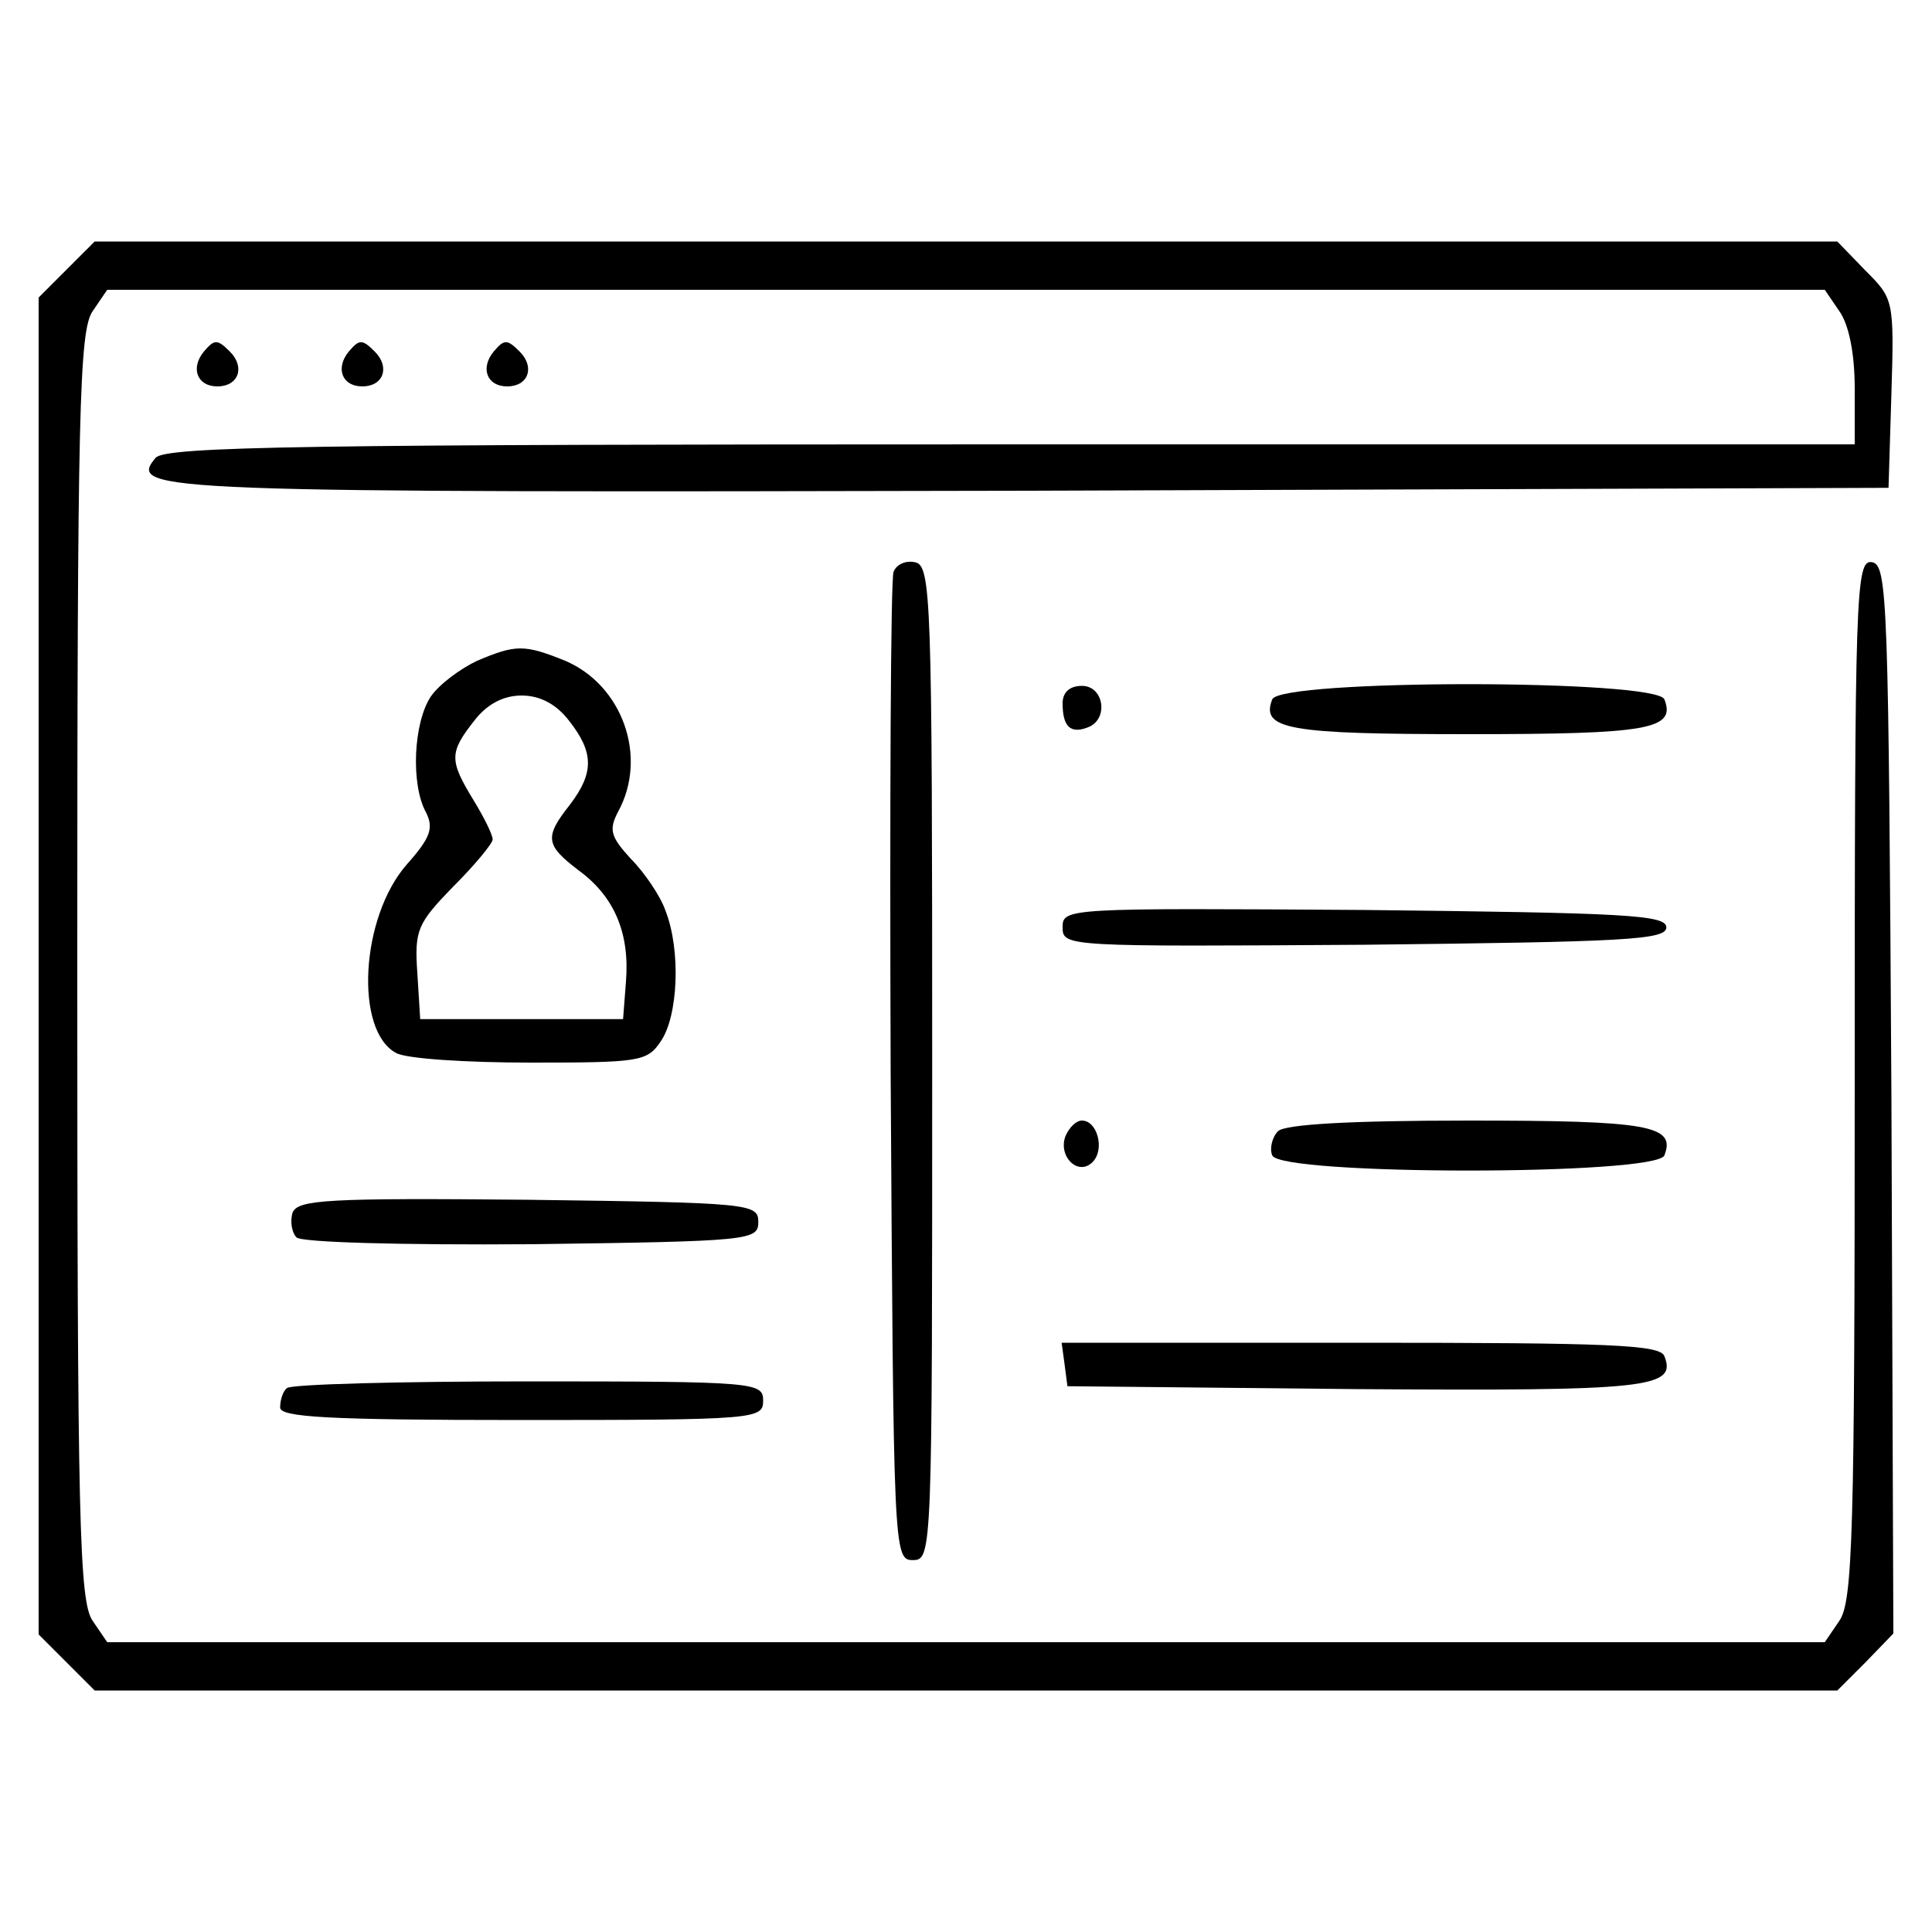 <?xml version="1.0" standalone="no"?>
<!DOCTYPE svg PUBLIC "-//W3C//DTD SVG 20010904//EN"
 "http://www.w3.org/TR/2001/REC-SVG-20010904/DTD/svg10.dtd">
<svg version="1.0" xmlns="http://www.w3.org/2000/svg"
 width="200pt" height="200pt" viewBox="0 0 200 200"
 preserveAspectRatio="xMidYMid meet">

<g transform="translate(0,200) scale(0.1,-0.1)"
fill="#000000" stroke="none">
<path d="M69 1721 l-29 -29 0 -692 0 -692 29 -29 29 -29 902 0 902 0 29 29 29
30 -2 553 c-3 517 -4 553 -20 556 -17 3 -18 -28 -18 -535 0 -471 -2 -541 -16
-561 l-15 -22 -889 0 -889 0 -15 22 c-14 20 -16 101 -16 678 0 577 2 658 16
678 l15 22 889 0 889 0 15 -22 c10 -14 16 -44 16 -80 l0 -58 -874 0 c-727 0
-875 -2 -885 -14 -29 -35 -4 -36 905 -34 l889 3 3 98 c3 97 2 98 -27 127 l-29
30 -902 0 -902 0 -29 -29z"/>
<path d="M211 1636 c-14 -17 -7 -36 14 -36 22 0 29 20 13 36 -13 13 -16 13
-27 0z"/>
<path d="M361 1636 c-14 -17 -7 -36 14 -36 22 0 29 20 13 36 -13 13 -16 13
-27 0z"/>
<path d="M511 1636 c-14 -17 -7 -36 14 -36 22 0 29 20 13 36 -13 13 -16 13
-27 0z"/>
<path d="M925 1408 c-3 -7 -4 -240 -3 -518 3 -497 3 -505 23 -505 20 0 20 7
20 515 0 483 -1 515 -18 518 -9 2 -19 -2 -22 -10z"/>
<path d="M494 1316 c-17 -8 -39 -24 -48 -37 -18 -27 -21 -91 -5 -120 8 -16 5
-26 -20 -54 -48 -55 -54 -172 -11 -195 10 -6 73 -10 139 -10 113 0 121 1 135
22 18 26 21 94 5 135 -5 15 -22 40 -36 54 -21 23 -23 30 -13 49 31 57 4 131
-55 156 -42 17 -51 17 -91 0z m95 -62 c26 -33 26 -54 1 -87 -27 -34 -25 -42 9
-68 37 -27 53 -65 49 -115 l-3 -39 -105 0 -105 0 -3 48 c-3 44 0 51 37 89 23
23 41 45 41 49 0 5 -9 23 -20 41 -25 41 -25 49 1 82 13 17 30 26 49 26 19 0
36 -9 49 -26z"/>
<path d="M1100 1272 c0 -24 8 -32 26 -25 22 8 17 43 -6 43 -13 0 -20 -7 -20
-18z"/>
<path d="M1317 1276 c-12 -31 16 -36 203 -36 187 0 215 5 203 36 -8 21 -398
21 -406 0z"/>
<path d="M1100 1040 c0 -20 4 -20 313 -18 269 3 312 5 312 18 0 13 -43 15
-312 18 -309 2 -313 2 -313 -18z"/>
<path d="M1103 824 c-8 -21 13 -42 28 -27 13 13 5 43 -11 43 -6 0 -13 -7 -17
-16z"/>
<path d="M1323 829 c-6 -6 -9 -18 -6 -25 8 -21 398 -21 406 0 12 31 -16 36
-203 36 -124 0 -190 -4 -197 -11z"/>
<path d="M303 745 c-3 -9 -1 -21 4 -26 5 -5 105 -8 244 -7 226 3 234 4 234 23
0 19 -8 20 -238 23 -209 2 -238 0 -244 -13z"/>
<path d="M1102 588 l3 -23 299 -3 c302 -2 332 1 319 34 -4 12 -56 14 -315 14
l-309 0 3 -22z"/>
<path d="M297 563 c-4 -3 -7 -12 -7 -20 0 -10 48 -13 250 -13 243 0 250 1 250
20 0 19 -7 20 -243 20 -134 0 -247 -3 -250 -7z"/>
</g>
</svg>

